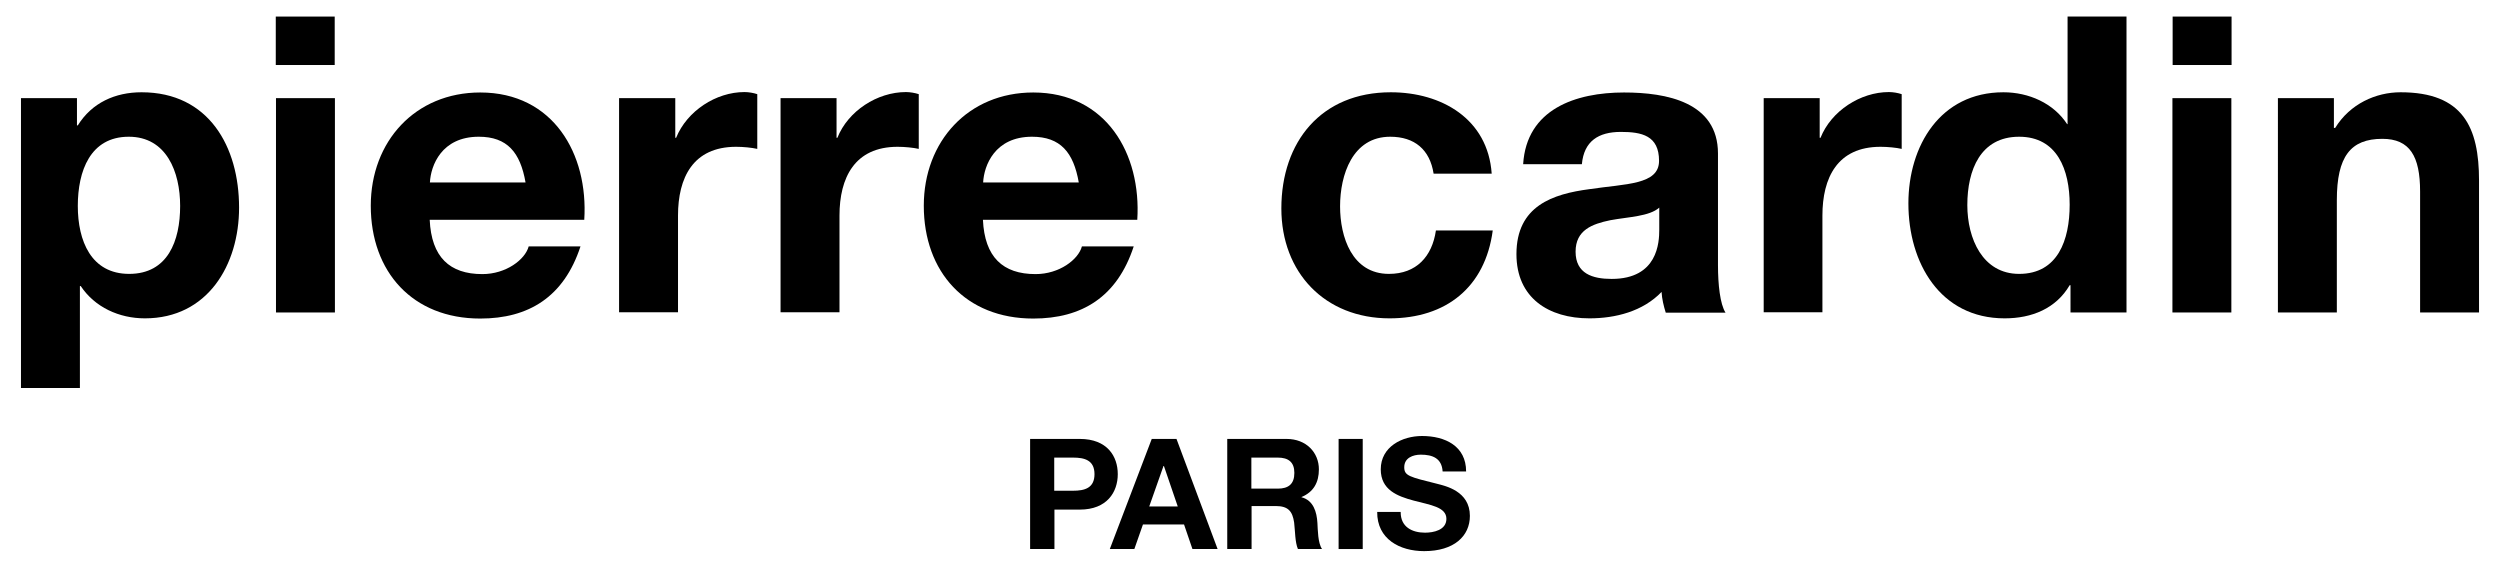 <?xml version="1.0" encoding="utf-8"?>
<!-- Generator: Adobe Illustrator 24.1.3, SVG Export Plug-In . SVG Version: 6.00 Build 0)  -->
<svg version="1.1" id="Layer_1" xmlns="http://www.w3.org/2000/svg" xmlns:xlink="http://www.w3.org/1999/xlink" x="0px" y="0px"
	 viewBox="0 0 119.21 27.09" style="enable-background:new 0 0 119.21 27.09;" xml:space="preserve">
<g>
	<path d="M1,4.68h2.67v1.3h0.04C4.38,4.9,5.49,4.4,6.75,4.4C9.96,4.4,11.4,7,11.4,9.9c0,2.73-1.5,5.28-4.49,5.28
		c-1.23,0-2.39-0.53-3.06-1.54H3.81v4.86H1V4.68L1,4.68z M8.59,9.82c0-1.62-0.65-3.3-2.45-3.3c-1.84,0-2.43,1.64-2.43,3.3
		c0,1.66,0.63,3.24,2.45,3.24C8,13.06,8.59,11.49,8.59,9.82L8.59,9.82z"/>
	<path d="M15.96,3.1h-2.81V0.79h2.81V3.1L15.96,3.1z M13.16,4.68h2.81V14.9h-2.81V4.68L13.16,4.68z"/>
	<path d="M20.49,10.48c0.08,1.78,0.95,2.59,2.51,2.59c1.13,0,2.04-0.69,2.21-1.32h2.47c-0.79,2.41-2.47,3.44-4.78,3.44
		c-3.22,0-5.22-2.22-5.22-5.38c0-3.07,2.12-5.4,5.22-5.4c3.48,0,5.16,2.93,4.96,6.07H20.49L20.49,10.48z M25.06,8.7
		c-0.25-1.43-0.87-2.18-2.23-2.18c-1.78,0-2.29,1.38-2.33,2.18H25.06L25.06,8.7z"/>
	<path d="M29.53,4.68h2.67v1.89h0.04c0.52-1.28,1.9-2.18,3.26-2.18c0.2,0,0.43,0.04,0.61,0.1v2.61c-0.26-0.06-0.67-0.1-1.01-0.1
		c-2.06,0-2.77,1.48-2.77,3.28v4.61h-2.81V4.68L29.53,4.68z"/>
	<path d="M37.22,4.68h2.67v1.89h0.04c0.51-1.28,1.9-2.18,3.27-2.18c0.19,0,0.43,0.04,0.61,0.1v2.61c-0.26-0.06-0.67-0.1-1.01-0.1
		c-2.05,0-2.77,1.48-2.77,3.28v4.61h-2.81V4.68L37.22,4.68z"/>
	<path d="M46.87,10.48c0.08,1.78,0.95,2.59,2.51,2.59c1.13,0,2.04-0.69,2.21-1.32h2.47c-0.79,2.41-2.47,3.44-4.79,3.44
		c-3.22,0-5.22-2.22-5.22-5.38c0-3.07,2.12-5.4,5.22-5.4c3.48,0,5.16,2.93,4.96,6.07H46.87L46.87,10.48z M51.44,8.7
		c-0.25-1.43-0.87-2.18-2.23-2.18c-1.78,0-2.29,1.38-2.33,2.18H51.44L51.44,8.7z"/>
	<path d="M68.36,8.28c-0.18-1.15-0.91-1.76-2.07-1.76c-1.8,0-2.39,1.82-2.39,3.32c0,1.46,0.57,3.22,2.33,3.22
		c1.31,0,2.06-0.83,2.24-2.07h2.71c-0.36,2.71-2.23,4.19-4.92,4.19c-3.08,0-5.16-2.18-5.16-5.24c0-3.18,1.9-5.54,5.22-5.54
		c2.42,0,4.63,1.27,4.81,3.88H68.36L68.36,8.28z"/>
	<path d="M72.63,7.83c0.16-2.63,2.51-3.42,4.81-3.42c2.03,0,4.48,0.46,4.48,2.91v5.32c0,0.93,0.1,1.86,0.36,2.27h-2.85
		c-0.1-0.32-0.18-0.65-0.2-0.99c-0.89,0.93-2.2,1.26-3.44,1.26c-1.94,0-3.48-0.97-3.48-3.06c0-2.31,1.74-2.87,3.48-3.1
		c1.72-0.26,3.32-0.2,3.32-1.35c0-1.21-0.83-1.38-1.82-1.38c-1.07,0-1.76,0.44-1.86,1.54H72.63L72.63,7.83z M79.12,9.9
		c-0.47,0.42-1.46,0.44-2.33,0.6c-0.87,0.18-1.66,0.47-1.66,1.5c0,1.05,0.81,1.3,1.72,1.3c2.2,0,2.27-1.74,2.27-2.35V9.9L79.12,9.9z
		"/>
	<path d="M84.1,4.68h2.67v1.89h0.04c0.51-1.28,1.9-2.18,3.26-2.18c0.2,0,0.43,0.04,0.61,0.1v2.61c-0.26-0.06-0.67-0.1-1.01-0.1
		c-2.06,0-2.77,1.48-2.77,3.28v4.61H84.1V4.68L84.1,4.68z"/>
	<path d="M98.73,13.6h-0.04c-0.65,1.11-1.8,1.58-3.1,1.58c-3.08,0-4.59-2.65-4.59-5.48c0-2.75,1.52-5.3,4.53-5.3
		c1.21,0,2.39,0.52,3.04,1.52h-0.02h0.04V0.79h2.81V14.9h-2.67V13.6L98.73,13.6z M96.28,6.52c-1.84,0-2.47,1.58-2.47,3.26
		c0,1.6,0.73,3.28,2.47,3.28c1.85,0,2.41-1.62,2.41-3.3C98.69,8.1,98.1,6.52,96.28,6.52L96.28,6.52z"/>
	<path d="M106.41,3.1h-2.81V0.79h2.81V3.1L106.41,3.1z M103.59,4.68h2.81V14.9h-2.81V4.68L103.59,4.68z"/>
	<path d="M108.62,4.68h2.67v1.42h0.06c0.71-1.15,1.94-1.7,3.12-1.7c2.99,0,3.74,1.68,3.74,4.21v6.29h-2.81V9.13
		c0-1.68-0.49-2.51-1.8-2.51c-1.52,0-2.17,0.85-2.17,2.92v5.36h-2.81V4.68L108.62,4.68z"/>
	<path d="M49.12,20.93h2.37c1.31,0,1.81,0.83,1.81,1.68c0,0.85-0.51,1.69-1.81,1.69h-1.21v1.88h-1.16V20.93L49.12,20.93z
		 M50.27,23.4h0.9c0.54,0,1.02-0.12,1.02-0.79c0-0.67-0.48-0.79-1.02-0.79h-0.9V23.4L50.27,23.4z"/>
	<path d="M54.92,20.93h1.18l1.96,5.25h-1.2l-0.4-1.17H54.5l-0.41,1.17h-1.17L54.92,20.93L54.92,20.93z M54.8,24.15h1.36l-0.66-1.93
		h-0.02L54.8,24.15L54.8,24.15z"/>
	<path d="M58.52,20.93h2.83c0.94,0,1.54,0.65,1.54,1.45c0,0.62-0.25,1.08-0.83,1.32v0.01c0.57,0.15,0.73,0.7,0.76,1.23
		c0.02,0.33,0.02,0.95,0.22,1.24h-1.15c-0.14-0.33-0.13-0.84-0.18-1.26c-0.08-0.55-0.29-0.79-0.88-0.79h-1.15v2.05h-1.16V20.93
		L58.52,20.93z M59.67,23.3h1.26c0.51,0,0.79-0.22,0.79-0.75c0-0.51-0.28-0.73-0.79-0.73h-1.26V23.3L59.67,23.3z"/>
	<polygon points="63.83,20.93 64.98,20.93 64.98,26.18 63.83,26.18 63.83,20.93 	"/>
	<path d="M66.79,24.43c0,0.7,0.55,0.97,1.16,0.97c0.4,0,1.02-0.12,1.02-0.66c0-0.57-0.78-0.66-1.56-0.87
		c-0.78-0.21-1.57-0.51-1.57-1.49c0-1.08,1.02-1.59,1.97-1.59c1.1,0,2.1,0.48,2.1,1.69h-1.12c-0.04-0.63-0.48-0.8-1.04-0.8
		c-0.37,0-0.79,0.15-0.79,0.6c0,0.41,0.25,0.46,1.57,0.79c0.38,0.1,1.56,0.34,1.56,1.53c0,0.96-0.75,1.68-2.18,1.68
		c-1.16,0-2.25-0.57-2.24-1.87H66.79L66.79,24.43z"/>
</g>
</svg>

